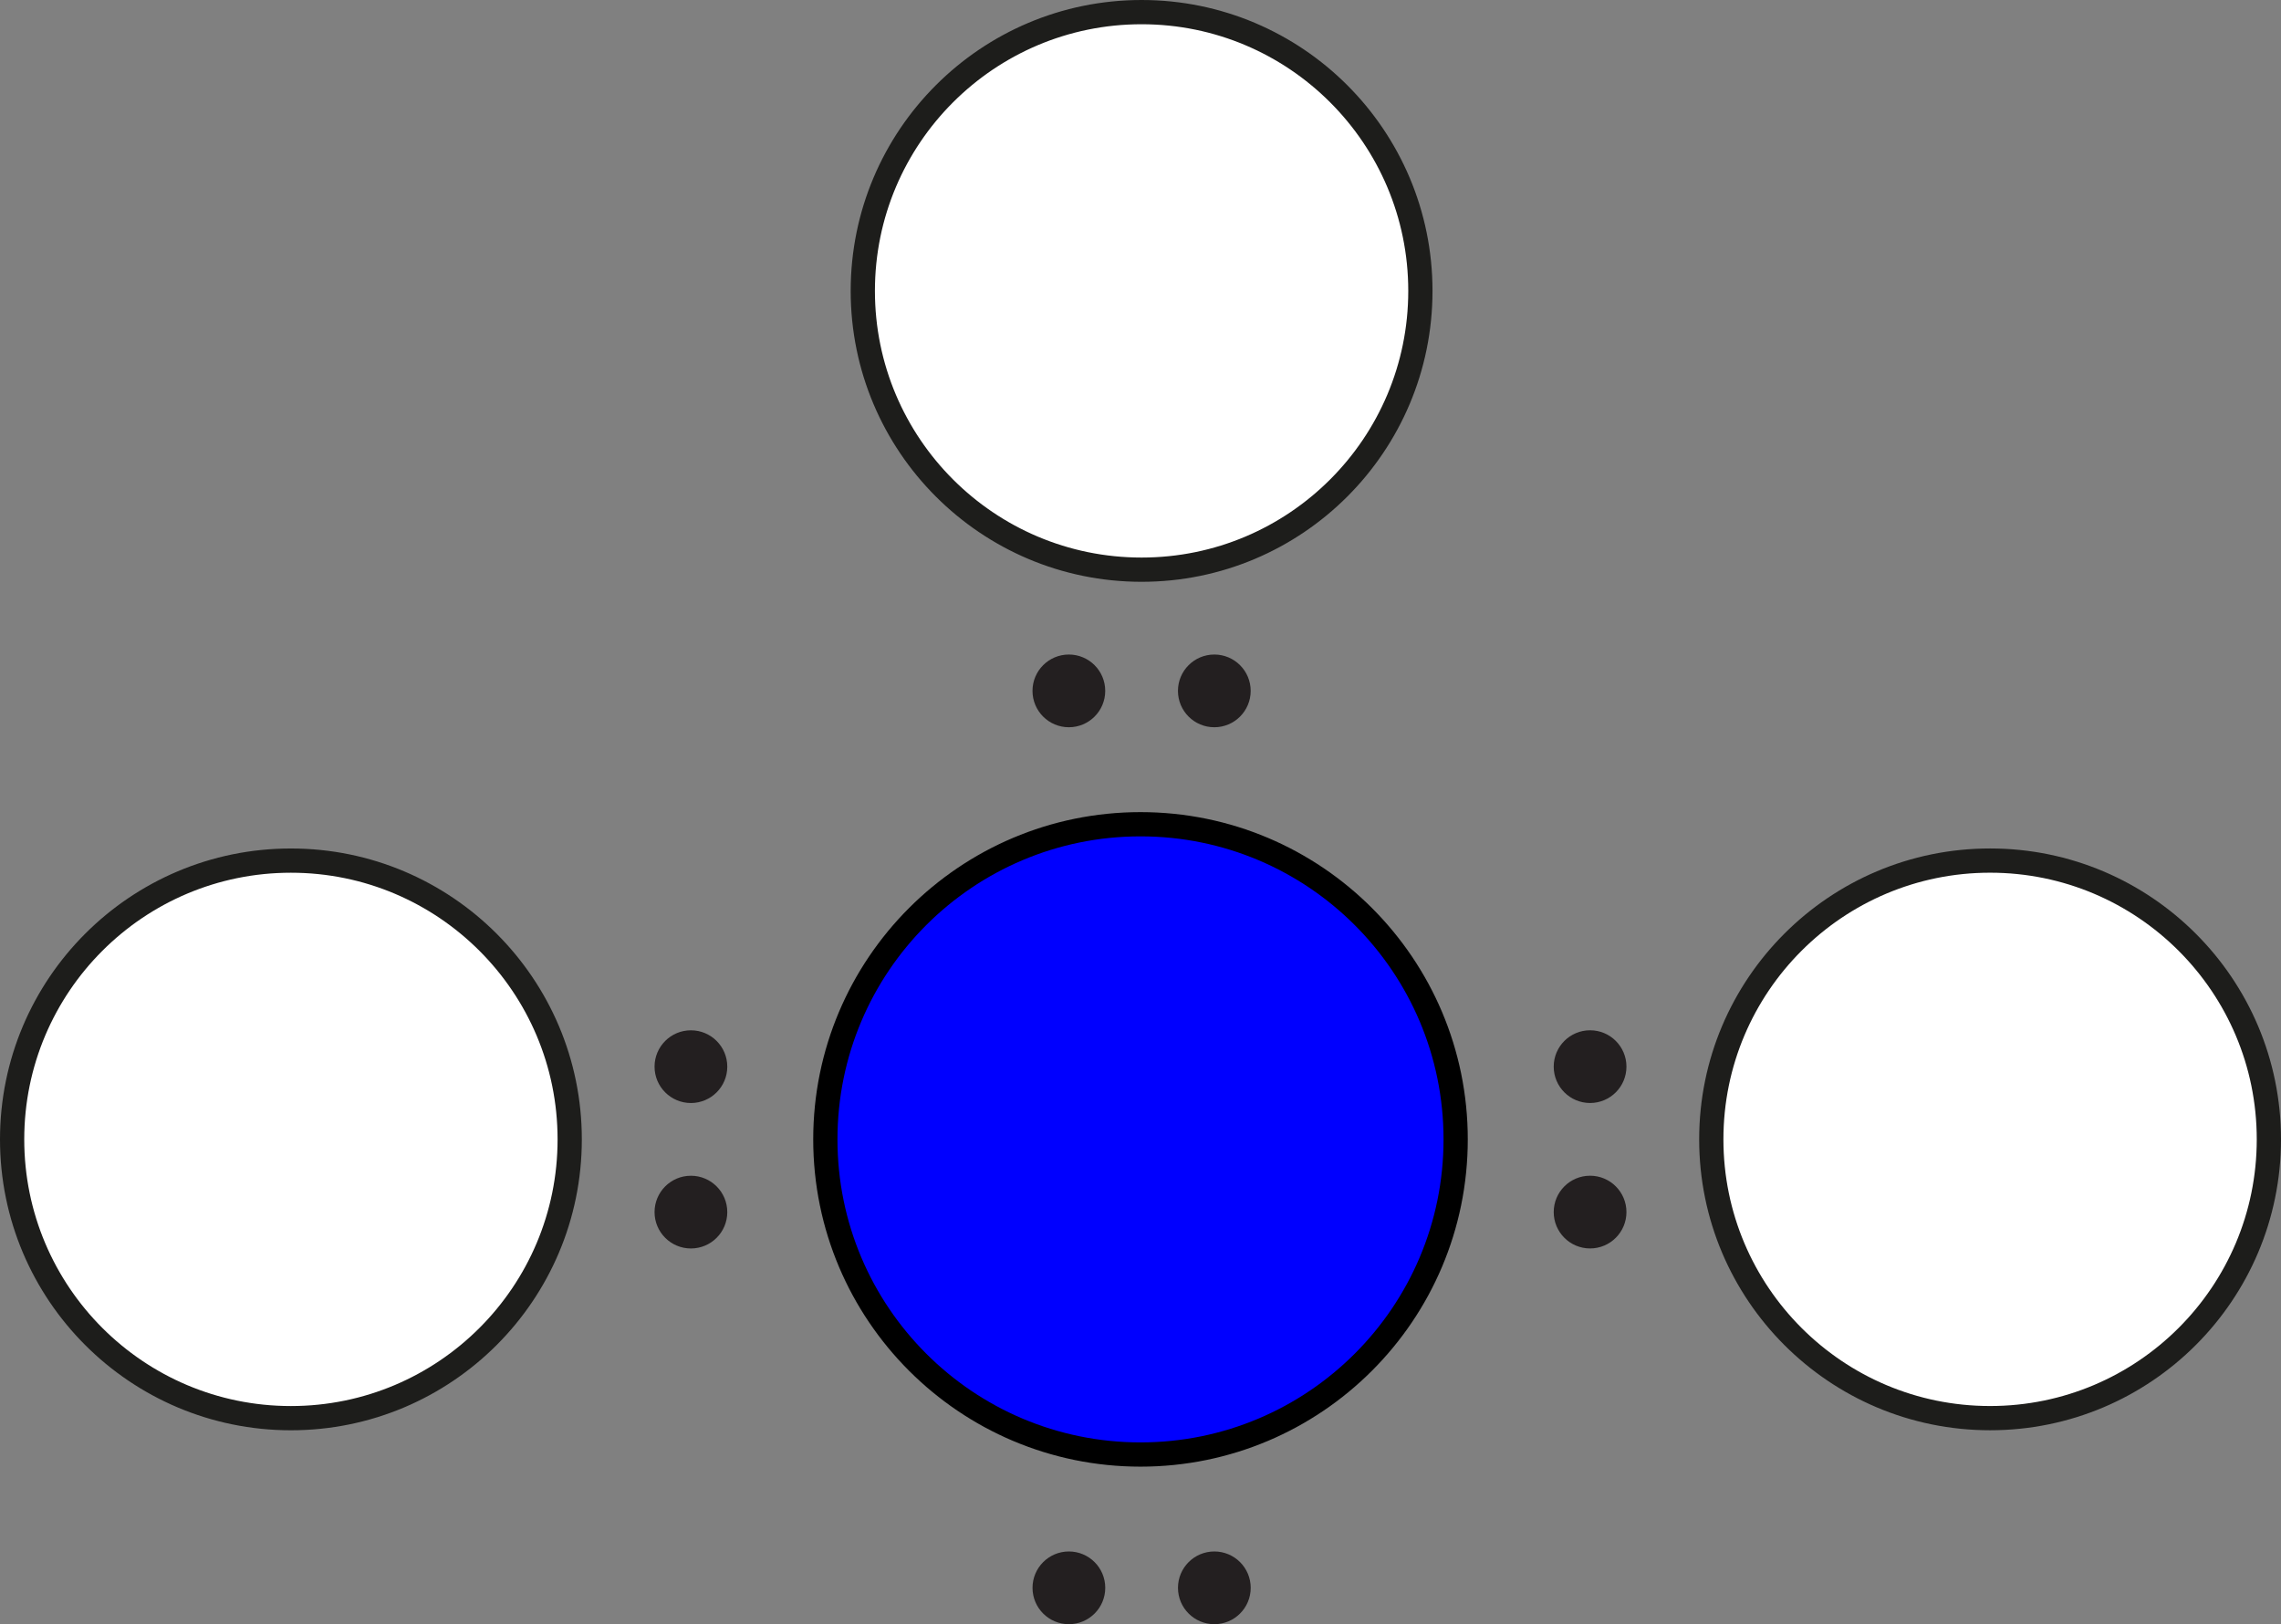 <?xml version="1.0" encoding="utf-8"?>
<!-- Generator: Adobe Illustrator 15.1.0, SVG Export Plug-In . SVG Version: 6.00 Build 0)  -->
<!DOCTYPE svg PUBLIC "-//W3C//DTD SVG 1.1//EN" "http://www.w3.org/Graphics/SVG/1.1/DTD/svg11.dtd">
<svg version="1.1" xmlns="http://www.w3.org/2000/svg" xmlns:xlink="http://www.w3.org/1999/xlink" x="0px" y="0px" width="94.09px"
	 height="67px" viewBox="0 0 94.09 67" enable-background="new 0 0 94.09 67" xml:space="preserve">
<rect x="0" y="0" width="94.09" height="67" fill="#808080" stroke="none"/>
<g id="object">
	<circle fill="#0000FF" stroke="#000000" stroke-miterlimit="10" cx="47.045" cy="47.001" r="13"/>
	<circle fill="#FFFFFF" stroke="#1D1D1B" stroke-miterlimit="10" cx="82.09" cy="47" r="11.5"/>
	<circle fill="#231F20" cx="65.59" cy="44" r="1.5"/>
	<circle fill="#231F20" cx="65.59" cy="50" r="1.5"/>
	<circle fill="#FFFFFF" stroke="#1D1D1B" stroke-miterlimit="10" cx="12" cy="47.001" r="11.5"/>
	<circle fill="#231F20" cx="28.5" cy="50.001" r="1.5"/>
	<circle fill="#231F20" cx="28.5" cy="44.001" r="1.5"/>
	<circle fill="#FFFFFF" stroke="#1D1D1B" stroke-miterlimit="10" cx="47.09" cy="12" r="11.5"/>
	<circle fill="#231F20" cx="44.09" cy="28.5" r="1.5"/>
	<circle fill="#231F20" cx="50.09" cy="28.5" r="1.5"/>
	<circle fill="#231F20" cx="50.091" cy="65.5" r="1.5"/>
	<circle fill="#231F20" cx="44.091" cy="65.5" r="1.5"/>
	<circle fill="none" cx="47.045" cy="47.001" r="13"/>
	<circle fill="none" cx="82.09" cy="47" r="11.5"/>
	<circle fill="none" cx="65.59" cy="44" r="1.5"/>
	<circle fill="none" cx="65.59" cy="50" r="1.5"/>
	<circle fill="none" cx="12" cy="47.001" r="11.5"/>
	<circle fill="none" cx="28.5" cy="50.001" r="1.5"/>
	<circle fill="none" cx="28.5" cy="44.001" r="1.5"/>
	<circle fill="none" cx="47.09" cy="12" r="11.5"/>
	<circle fill="none" cx="44.09" cy="28.5" r="1.5"/>
	<circle fill="none" cx="50.09" cy="28.5" r="1.5"/>
	<circle fill="none" cx="50.091" cy="65.5" r="1.5"/>
	<circle fill="none" cx="44.091" cy="65.5" r="1.5"/>
</g>
<g id="circles">
</g>
</svg>
